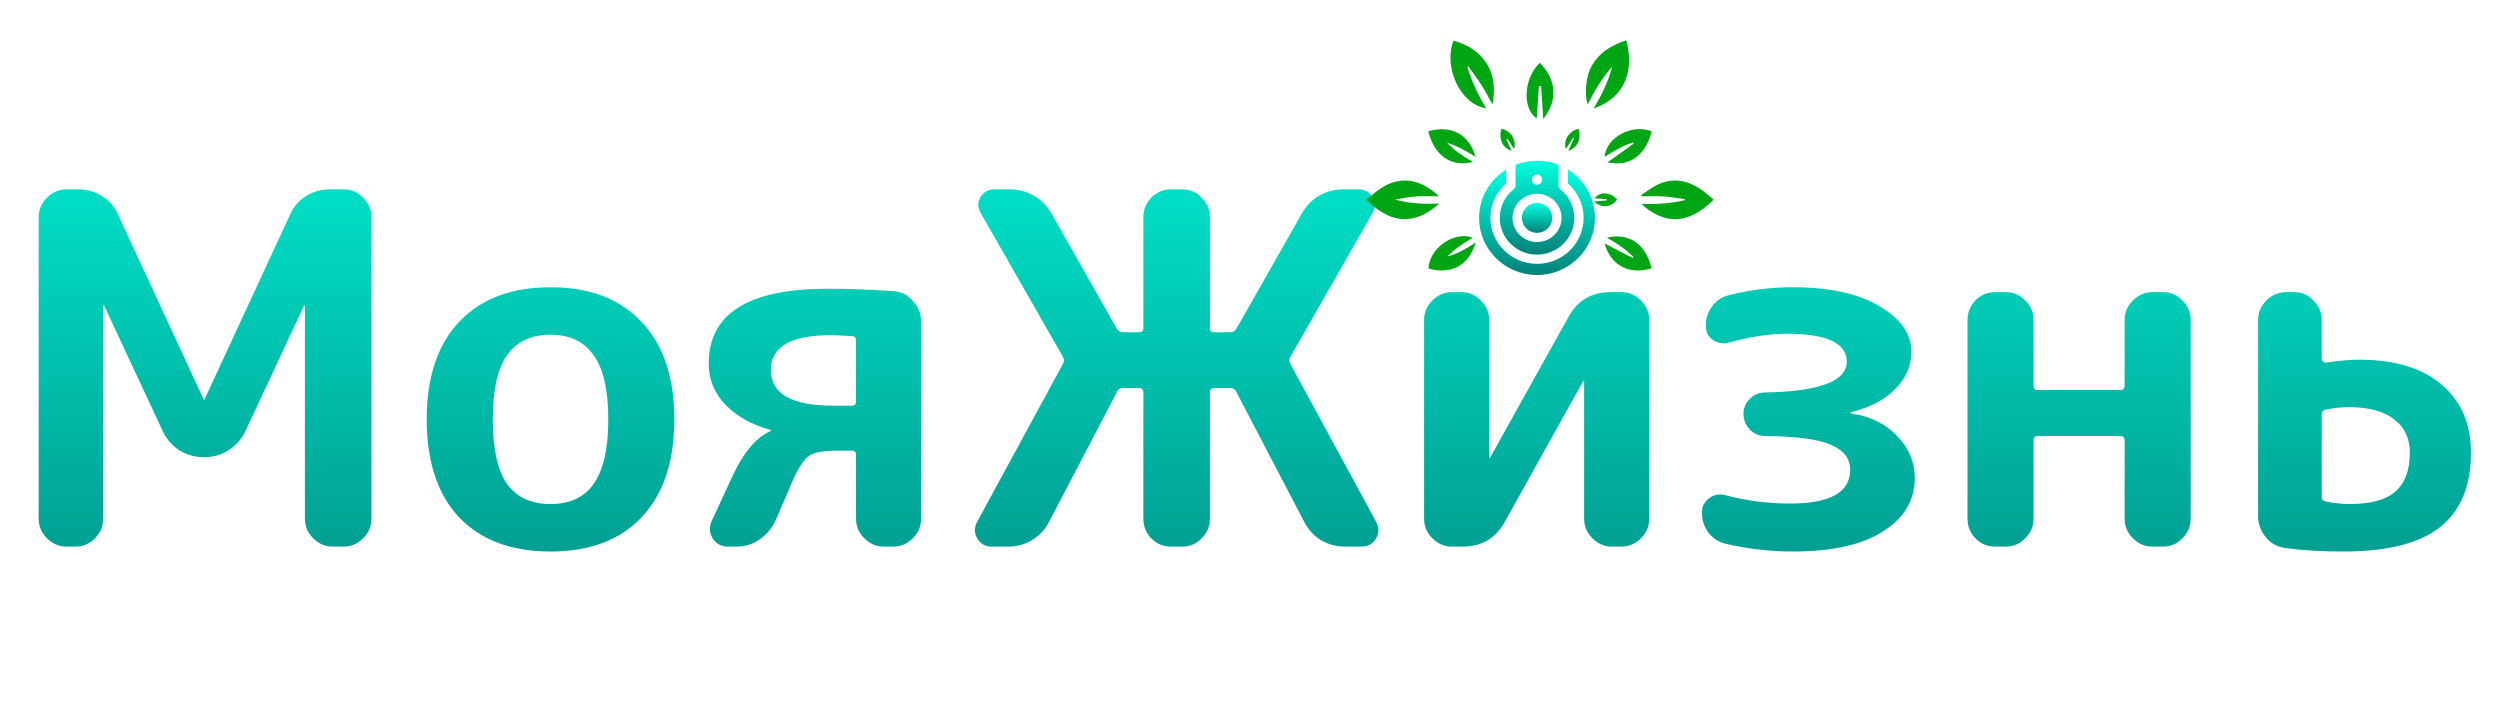 <svg width="311" height="90" viewBox="0 0 311 90" fill="none" xmlns="http://www.w3.org/2000/svg">
<path d="M8.28 68C7.346 68 6.535 67.655 5.845 66.965C5.155 66.275 4.81 65.463 4.81 64.53V27.026C4.81 26.093 5.155 25.281 5.845 24.591C6.535 23.901 7.346 23.556 8.28 23.556H9.802C10.857 23.556 11.832 23.84 12.724 24.408C13.617 24.977 14.267 25.727 14.673 26.661L25.327 49.674C25.327 49.715 25.347 49.735 25.388 49.735C25.428 49.735 25.449 49.715 25.449 49.674L36.103 26.661C36.509 25.727 37.158 24.977 38.051 24.408C38.944 23.84 39.919 23.556 40.974 23.556H42.739C43.673 23.556 44.485 23.901 45.175 24.591C45.865 25.281 46.21 26.093 46.21 27.026V64.53C46.21 65.463 45.865 66.275 45.175 66.965C44.485 67.655 43.673 68 42.739 68H41.4C40.467 68 39.655 67.655 38.965 66.965C38.275 66.275 37.93 65.463 37.93 64.53V38.046C37.93 38.005 37.909 37.985 37.869 37.985C37.828 37.985 37.808 38.005 37.808 38.046L30.502 53.693C30.056 54.626 29.366 55.397 28.432 56.006C27.539 56.574 26.585 56.858 25.571 56.858H25.205C24.191 56.858 23.216 56.574 22.283 56.006C21.39 55.397 20.72 54.626 20.274 53.693L12.968 38.046C12.968 38.005 12.948 37.985 12.907 37.985C12.867 37.985 12.846 38.005 12.846 38.046V64.53C12.846 65.463 12.501 66.275 11.811 66.965C11.121 67.655 10.309 68 9.376 68H8.28ZM73.844 44.195C72.667 42.49 70.881 41.638 68.486 41.638C66.091 41.638 64.285 42.49 63.068 44.195C61.89 45.859 61.302 48.518 61.302 52.171C61.302 55.824 61.89 58.502 63.068 60.207C64.285 61.871 66.091 62.703 68.486 62.703C70.881 62.703 72.667 61.871 73.844 60.207C75.061 58.502 75.67 55.824 75.67 52.171C75.67 48.518 75.061 45.859 73.844 44.195ZM79.81 64.347C77.131 67.188 73.357 68.609 68.486 68.609C63.615 68.609 59.82 67.188 57.101 64.347C54.422 61.465 53.083 57.407 53.083 52.171C53.083 46.935 54.422 42.896 57.101 40.055C59.82 37.173 63.615 35.732 68.486 35.732C73.357 35.732 77.131 37.173 79.81 40.055C82.529 42.896 83.889 46.935 83.889 52.171C83.889 57.407 82.529 61.465 79.81 64.347ZM103.324 41.699C98.372 41.699 95.896 43.14 95.896 46.022C95.896 48.984 98.474 50.466 103.628 50.466H106.003C106.328 50.466 106.49 50.283 106.49 49.918V42.368C106.49 42.003 106.328 41.821 106.003 41.821C104.785 41.739 103.892 41.699 103.324 41.699ZM95.775 53.449C93.542 52.84 91.716 51.826 90.295 50.405C88.875 48.944 88.164 47.219 88.164 45.23C88.164 39.02 93.096 35.915 102.959 35.915C105.475 35.915 108.195 36.017 111.117 36.219C112.091 36.26 112.903 36.666 113.552 37.437C114.242 38.168 114.587 39.02 114.587 39.994V64.53C114.587 65.463 114.242 66.275 113.552 66.965C112.862 67.655 112.05 68 111.117 68H109.96C109.027 68 108.215 67.655 107.525 66.965C106.835 66.275 106.49 65.463 106.49 64.53V56.554C106.49 56.229 106.328 56.067 106.003 56.067H103.994C102.411 56.067 101.315 56.27 100.706 56.676C100.097 57.041 99.427 58.015 98.697 59.598L96.444 64.834C95.998 65.768 95.328 66.539 94.435 67.148C93.583 67.716 92.649 68 91.635 68H90.539C89.727 68 89.098 67.655 88.651 66.965C88.246 66.275 88.205 65.565 88.53 64.834L91.147 59.172C92.487 56.29 94.05 54.444 95.835 53.632C95.876 53.632 95.896 53.611 95.896 53.571C95.896 53.49 95.856 53.449 95.775 53.449ZM123.361 68C122.59 68 122.001 67.675 121.595 67.026C121.189 66.336 121.169 65.646 121.534 64.956L132.25 45.23C132.412 44.946 132.392 44.642 132.189 44.317L122.022 26.539C121.616 25.849 121.595 25.179 121.961 24.53C122.367 23.881 122.955 23.556 123.726 23.556H125.674C126.73 23.556 127.704 23.82 128.597 24.347C129.53 24.875 130.261 25.606 130.789 26.539L138.947 40.907C139.109 41.191 139.373 41.334 139.738 41.334H141.687C142.052 41.334 142.234 41.171 142.234 40.846V27.026C142.234 26.093 142.559 25.281 143.209 24.591C143.899 23.901 144.71 23.556 145.644 23.556H147.105C148.039 23.556 148.83 23.901 149.479 24.591C150.169 25.281 150.514 26.093 150.514 27.026V40.846C150.514 41.171 150.697 41.334 151.062 41.334H153.011C153.376 41.334 153.64 41.191 153.802 40.907L161.96 26.539C162.488 25.606 163.198 24.875 164.091 24.347C165.025 23.82 166.019 23.556 167.074 23.556H169.023C169.794 23.556 170.362 23.881 170.727 24.53C171.133 25.179 171.133 25.849 170.727 26.539L160.56 44.317C160.357 44.642 160.337 44.946 160.499 45.23L171.214 64.956C171.58 65.646 171.559 66.336 171.154 67.026C170.748 67.675 170.159 68 169.388 68H167.318C166.263 68 165.268 67.736 164.335 67.209C163.442 66.64 162.752 65.889 162.265 64.956L153.802 48.761C153.68 48.437 153.417 48.274 153.011 48.274H151.062C150.697 48.274 150.514 48.457 150.514 48.822V64.53C150.514 65.463 150.169 66.275 149.479 66.965C148.83 67.655 148.039 68 147.105 68H145.644C144.71 68 143.899 67.655 143.209 66.965C142.559 66.275 142.234 65.463 142.234 64.53V48.822C142.234 48.457 142.052 48.274 141.687 48.274H139.738C139.332 48.274 139.069 48.437 138.947 48.761L130.484 64.956C129.997 65.889 129.287 66.64 128.353 67.209C127.46 67.736 126.486 68 125.431 68H123.361ZM180.627 68C179.693 68 178.882 67.655 178.192 66.965C177.502 66.275 177.157 65.463 177.157 64.53V39.812C177.157 38.878 177.502 38.066 178.192 37.376C178.882 36.686 179.693 36.341 180.627 36.341H181.784C182.717 36.341 183.529 36.686 184.219 37.376C184.909 38.066 185.254 38.878 185.254 39.812V56.919L185.315 56.98L185.376 56.919L195.178 39.324C196.314 37.336 198.039 36.341 200.353 36.341H201.692C202.626 36.341 203.438 36.686 204.128 37.376C204.818 38.066 205.163 38.878 205.163 39.812V64.53C205.163 65.463 204.818 66.275 204.128 66.965C203.438 67.655 202.626 68 201.692 68H200.536C199.602 68 198.79 67.655 198.1 66.965C197.41 66.275 197.065 65.463 197.065 64.53V47.422L197.004 47.361L196.943 47.422L187.141 65.017C186.005 67.006 184.28 68 181.966 68H180.627ZM214.639 67.635C213.787 67.432 213.077 66.965 212.508 66.234C211.981 65.504 211.717 64.672 211.717 63.738C211.717 63.008 212.021 62.419 212.63 61.973C213.239 61.526 213.909 61.404 214.639 61.607C217.278 62.297 219.956 62.642 222.676 62.642C227.668 62.642 230.164 61.242 230.164 58.441C230.164 57.062 229.373 56.026 227.79 55.337C226.248 54.647 223.508 54.281 219.571 54.241C218.84 54.241 218.211 53.977 217.683 53.449C217.156 52.881 216.892 52.231 216.892 51.501C216.892 50.77 217.156 50.141 217.683 49.614C218.211 49.086 218.84 48.822 219.571 48.822C226.349 48.7 229.738 47.422 229.738 44.986C229.738 42.673 227.242 41.516 222.25 41.516C220.139 41.516 217.765 41.882 215.126 42.612C214.396 42.815 213.726 42.714 213.117 42.308C212.508 41.902 212.204 41.313 212.204 40.542C212.204 39.608 212.468 38.797 212.995 38.107C213.523 37.376 214.233 36.909 215.126 36.706C217.724 36.057 220.362 35.732 223.041 35.732C227.628 35.732 231.22 36.524 233.817 38.107C236.455 39.649 237.775 41.536 237.775 43.769C237.775 45.474 237.125 46.996 235.826 48.335C234.568 49.674 232.742 50.648 230.347 51.257C230.266 51.257 230.225 51.298 230.225 51.379C230.225 51.42 230.266 51.44 230.347 51.44C232.701 51.805 234.588 52.739 236.009 54.241C237.47 55.742 238.201 57.488 238.201 59.477C238.201 62.236 236.882 64.448 234.243 66.113C231.646 67.777 227.912 68.609 223.041 68.609C220.2 68.609 217.399 68.284 214.639 67.635ZM248.167 68C247.233 68 246.422 67.655 245.732 66.965C245.082 66.275 244.758 65.463 244.758 64.53V39.812C244.758 38.878 245.082 38.066 245.732 37.376C246.422 36.686 247.233 36.341 248.167 36.341H249.506C250.44 36.341 251.252 36.686 251.942 37.376C252.632 38.066 252.977 38.878 252.977 39.812V47.97C252.977 48.335 253.159 48.518 253.525 48.518H263.753C264.118 48.518 264.301 48.335 264.301 47.97V39.812C264.301 38.878 264.646 38.066 265.336 37.376C266.026 36.686 266.838 36.341 267.771 36.341H269.11C270.044 36.341 270.835 36.686 271.485 37.376C272.175 38.066 272.52 38.878 272.52 39.812V64.53C272.52 65.463 272.175 66.275 271.485 66.965C270.835 67.655 270.044 68 269.11 68H267.771C266.838 68 266.026 67.655 265.336 66.965C264.646 66.275 264.301 65.463 264.301 64.53V54.788C264.301 54.423 264.118 54.241 263.753 54.241H253.525C253.159 54.241 252.977 54.423 252.977 54.788V64.53C252.977 65.463 252.632 66.275 251.942 66.965C251.252 67.655 250.44 68 249.506 68H248.167ZM288.821 51.562V61.79C288.821 62.115 289.004 62.318 289.369 62.399C290.465 62.602 291.439 62.703 292.291 62.703C294.889 62.703 296.776 62.196 297.953 61.181C299.171 60.126 299.78 58.502 299.78 56.311C299.78 54.525 299.131 53.145 297.832 52.171C296.573 51.156 294.686 50.648 292.17 50.648C291.277 50.648 290.323 50.75 289.308 50.953C288.983 51.034 288.821 51.237 288.821 51.562ZM284.316 68.183C283.342 68.061 282.53 67.614 281.881 66.843C281.231 66.072 280.906 65.199 280.906 64.225V39.812C280.906 38.878 281.251 38.066 281.941 37.376C282.631 36.686 283.443 36.341 284.377 36.341H285.412C286.345 36.341 287.137 36.686 287.786 37.376C288.476 38.066 288.821 38.878 288.821 39.812V44.621C288.821 44.743 288.882 44.865 289.004 44.986C289.126 45.108 289.247 45.149 289.369 45.108C290.993 44.865 292.332 44.743 293.387 44.743C297.893 44.743 301.343 45.778 303.737 47.848C306.173 49.918 307.39 52.739 307.39 56.311C307.39 60.451 306.112 63.535 303.555 65.565C300.998 67.594 297 68.609 291.561 68.609C288.882 68.609 286.467 68.467 284.316 68.183Z" fill="url(#paint0_linear)"/>
<path fill-rule="evenodd" clip-rule="evenodd" d="M213.142 24.88C212.257 25.767 211.274 26.495 210.121 26.938C208.367 27.61 206.753 27.211 205.226 26.207C204.869 25.973 204.54 25.692 204.204 25.376C206.019 25.407 207.816 25.333 209.579 24.901C209.582 24.857 209.584 24.815 209.585 24.771C208.691 24.656 207.802 24.496 206.905 24.437C206.015 24.38 205.117 24.425 204.222 24.425C204.2 24.378 204.178 24.33 204.156 24.283C204.737 23.895 205.294 23.457 205.902 23.125C208.015 21.972 210.003 22.389 211.882 23.766C212.317 24.085 212.723 24.448 213.141 24.79C213.142 24.821 213.142 24.849 213.142 24.88Z" fill="#00A513"/>
<path fill-rule="evenodd" clip-rule="evenodd" d="M170.001 24.79C170.622 24.311 171.215 23.783 171.87 23.366C174.285 21.832 176.731 22.28 179.02 24.422C178.036 24.422 177.135 24.376 176.242 24.434C175.342 24.491 174.448 24.651 173.555 24.828C175.319 25.331 177.114 25.406 179.042 25.316C177.904 26.332 176.759 27.036 175.382 27.216C173.363 27.477 171.776 26.491 170.312 25.174C170.206 25.079 170.104 24.977 170 24.879C170.001 24.849 170.001 24.82 170.001 24.79Z" fill="#00A513"/>
<path fill-rule="evenodd" clip-rule="evenodd" d="M198.244 13.491C199.241 11.841 200.063 10.152 200.565 8.298C199.317 9.68 198.351 11.268 197.527 12.976C197.136 12.113 197.244 9.926 197.743 8.759C198.642 6.654 200.361 5.681 202.308 5C203.338 8.776 202.126 12.207 198.244 13.491Z" fill="#00A513"/>
<path fill-rule="evenodd" clip-rule="evenodd" d="M182.544 8.336C183.098 10.155 183.892 11.852 184.888 13.465C181.748 13.068 179.51 8.419 180.815 5.056C184.599 6.098 186.463 9.01 185.667 12.988C185.191 12.15 184.757 11.313 184.256 10.524C183.756 9.739 183.189 9.002 182.65 8.244C182.615 8.276 182.579 8.306 182.544 8.336Z" fill="#00A513"/>
<path fill-rule="evenodd" clip-rule="evenodd" d="M191.442 10.695C191.35 12.05 191.257 13.405 191.167 14.726C189.342 13.534 189.523 9.724 191.557 7.811C193.613 9.913 193.855 12.474 191.978 14.793C191.888 13.429 191.799 12.065 191.709 10.701C191.62 10.7 191.532 10.698 191.442 10.695Z" fill="#00A513"/>
<path fill-rule="evenodd" clip-rule="evenodd" d="M183.58 30.161C182.703 33.141 180.431 34.172 177.705 33.405C177.784 30.89 180.88 28.712 183.207 29.56C182.638 29.927 182.065 30.264 181.525 30.652C181 31.029 180.507 31.46 180.035 31.92C181.301 31.568 182.435 30.937 183.58 30.161Z" fill="#00A513"/>
<path fill-rule="evenodd" clip-rule="evenodd" d="M177.672 16.331C180.423 15.551 182.716 16.579 183.554 19.502C182.967 19.162 182.407 18.807 181.822 18.506C181.234 18.204 180.622 17.955 179.994 17.733C180.939 18.736 182.047 19.482 183.24 20.146C180.447 20.853 178.421 19.288 177.672 16.331Z" fill="#00A513"/>
<path fill-rule="evenodd" clip-rule="evenodd" d="M199.988 20.195C201.067 19.418 202.153 18.637 203.238 17.857C203.21 17.81 203.183 17.763 203.156 17.716C201.896 18.125 200.739 18.77 199.614 19.523C199.79 17.1 203.004 15.363 205.463 16.333C204.8 19.087 202.918 20.835 199.988 20.195Z" fill="#00A513"/>
<path fill-rule="evenodd" clip-rule="evenodd" d="M199.9 29.566C202.638 28.925 204.706 30.321 205.457 33.367C202.977 34.184 200.441 33.269 199.609 30.286C200.754 30.877 201.938 31.488 203.125 32.1C203.149 32.051 203.173 32.003 203.197 31.955C202.224 30.994 201.109 30.248 199.9 29.566Z" fill="#00A513"/>
<path fill-rule="evenodd" clip-rule="evenodd" d="M187.391 17.328C187.606 17.799 187.822 18.269 188.038 18.745C186.908 18.422 186.419 17.297 186.757 16.043C187.863 16.117 188.74 17.488 188.343 18.524C188.071 18.1 187.799 17.675 187.526 17.251C187.483 17.277 187.437 17.302 187.391 17.328Z" fill="#00A513"/>
<path fill-rule="evenodd" clip-rule="evenodd" d="M194.796 18.529C194.434 17.482 195.162 16.312 196.355 16.02C196.781 17.263 196.214 18.431 195.106 18.757C195.341 18.237 195.571 17.727 195.802 17.215C195.768 17.192 195.734 17.171 195.699 17.148C195.397 17.61 195.096 18.071 194.796 18.529Z" fill="#00A513"/>
<path fill-rule="evenodd" clip-rule="evenodd" d="M198.317 25.065C198.871 25.017 199.381 24.975 199.891 24.929C199.89 24.883 199.89 24.836 199.888 24.787C199.371 24.747 198.854 24.706 198.344 24.665C199.133 23.753 200.351 23.922 201.171 24.825C200.441 25.826 199.181 25.935 198.317 25.065Z" fill="#00A513"/>
<path d="M191.207 34.211C195.181 34.211 198.415 31.023 198.415 27.105C198.415 24.576 197.067 22.352 195.043 21.092V22.82C196.293 23.907 197.004 25.453 197.004 27.105C197.004 30.257 194.404 32.82 191.207 32.82C188.011 32.82 185.41 30.257 185.41 27.105C185.41 25.453 186.122 23.907 187.372 22.82V21.092C185.348 22.352 184 24.576 184 27.105C184 31.023 187.233 34.211 191.207 34.211Z" fill="url(#paint1_linear)"/>
<path d="M188.533 23.087C188.533 23.261 188.454 23.426 188.315 23.534C187.207 24.408 186.572 25.709 186.572 27.105C186.572 29.625 188.651 31.675 191.207 31.675C193.762 31.675 195.842 29.625 195.842 27.105C195.842 25.709 195.206 24.408 194.098 23.534C193.96 23.426 193.88 23.261 193.88 23.087V20.505C193.031 20.17 192.134 20 191.207 20C190.28 20 189.383 20.17 188.533 20.505V23.087ZM194.254 27.105C194.254 28.762 192.887 30.11 191.207 30.11C189.526 30.11 188.159 28.762 188.159 27.105C188.159 25.449 189.526 24.101 191.207 24.101C192.887 24.101 194.254 25.449 194.254 27.105ZM191.855 22.345C191.871 22.69 191.546 22.984 191.207 22.984C190.844 22.984 190.574 22.691 190.559 22.345C190.543 22 190.868 21.706 191.207 21.706C191.57 21.706 191.839 21.999 191.855 22.345Z" fill="url(#paint2_linear)"/>
<path d="M191.207 28.964C192.248 28.964 193.092 28.132 193.092 27.105C193.092 26.079 192.248 25.247 191.207 25.247C190.165 25.247 189.321 26.079 189.321 27.105C189.321 28.132 190.165 28.964 191.207 28.964Z" fill="url(#paint3_linear)"/>
<defs>
<linearGradient id="paint0_linear" x1="155.5" y1="0" x2="155.5" y2="90" gradientUnits="userSpaceOnUse">
<stop stop-color="#00FFE0"/>
<stop offset="1" stop-color="#02827A"/>
</linearGradient>
<linearGradient id="paint1_linear" x1="191.207" y1="21.092" x2="191.207" y2="34.211" gradientUnits="userSpaceOnUse">
<stop stop-color="#00FFE0"/>
<stop offset="1" stop-color="#02827A"/>
</linearGradient>
<linearGradient id="paint2_linear" x1="191.207" y1="20" x2="191.207" y2="31.675" gradientUnits="userSpaceOnUse">
<stop stop-color="#00FFE0"/>
<stop offset="1" stop-color="#02827A"/>
</linearGradient>
<linearGradient id="paint3_linear" x1="191.207" y1="25.247" x2="191.207" y2="28.964" gradientUnits="userSpaceOnUse">
<stop stop-color="#00FFE0"/>
<stop offset="1" stop-color="#02827A"/>
</linearGradient>
</defs>
</svg>
